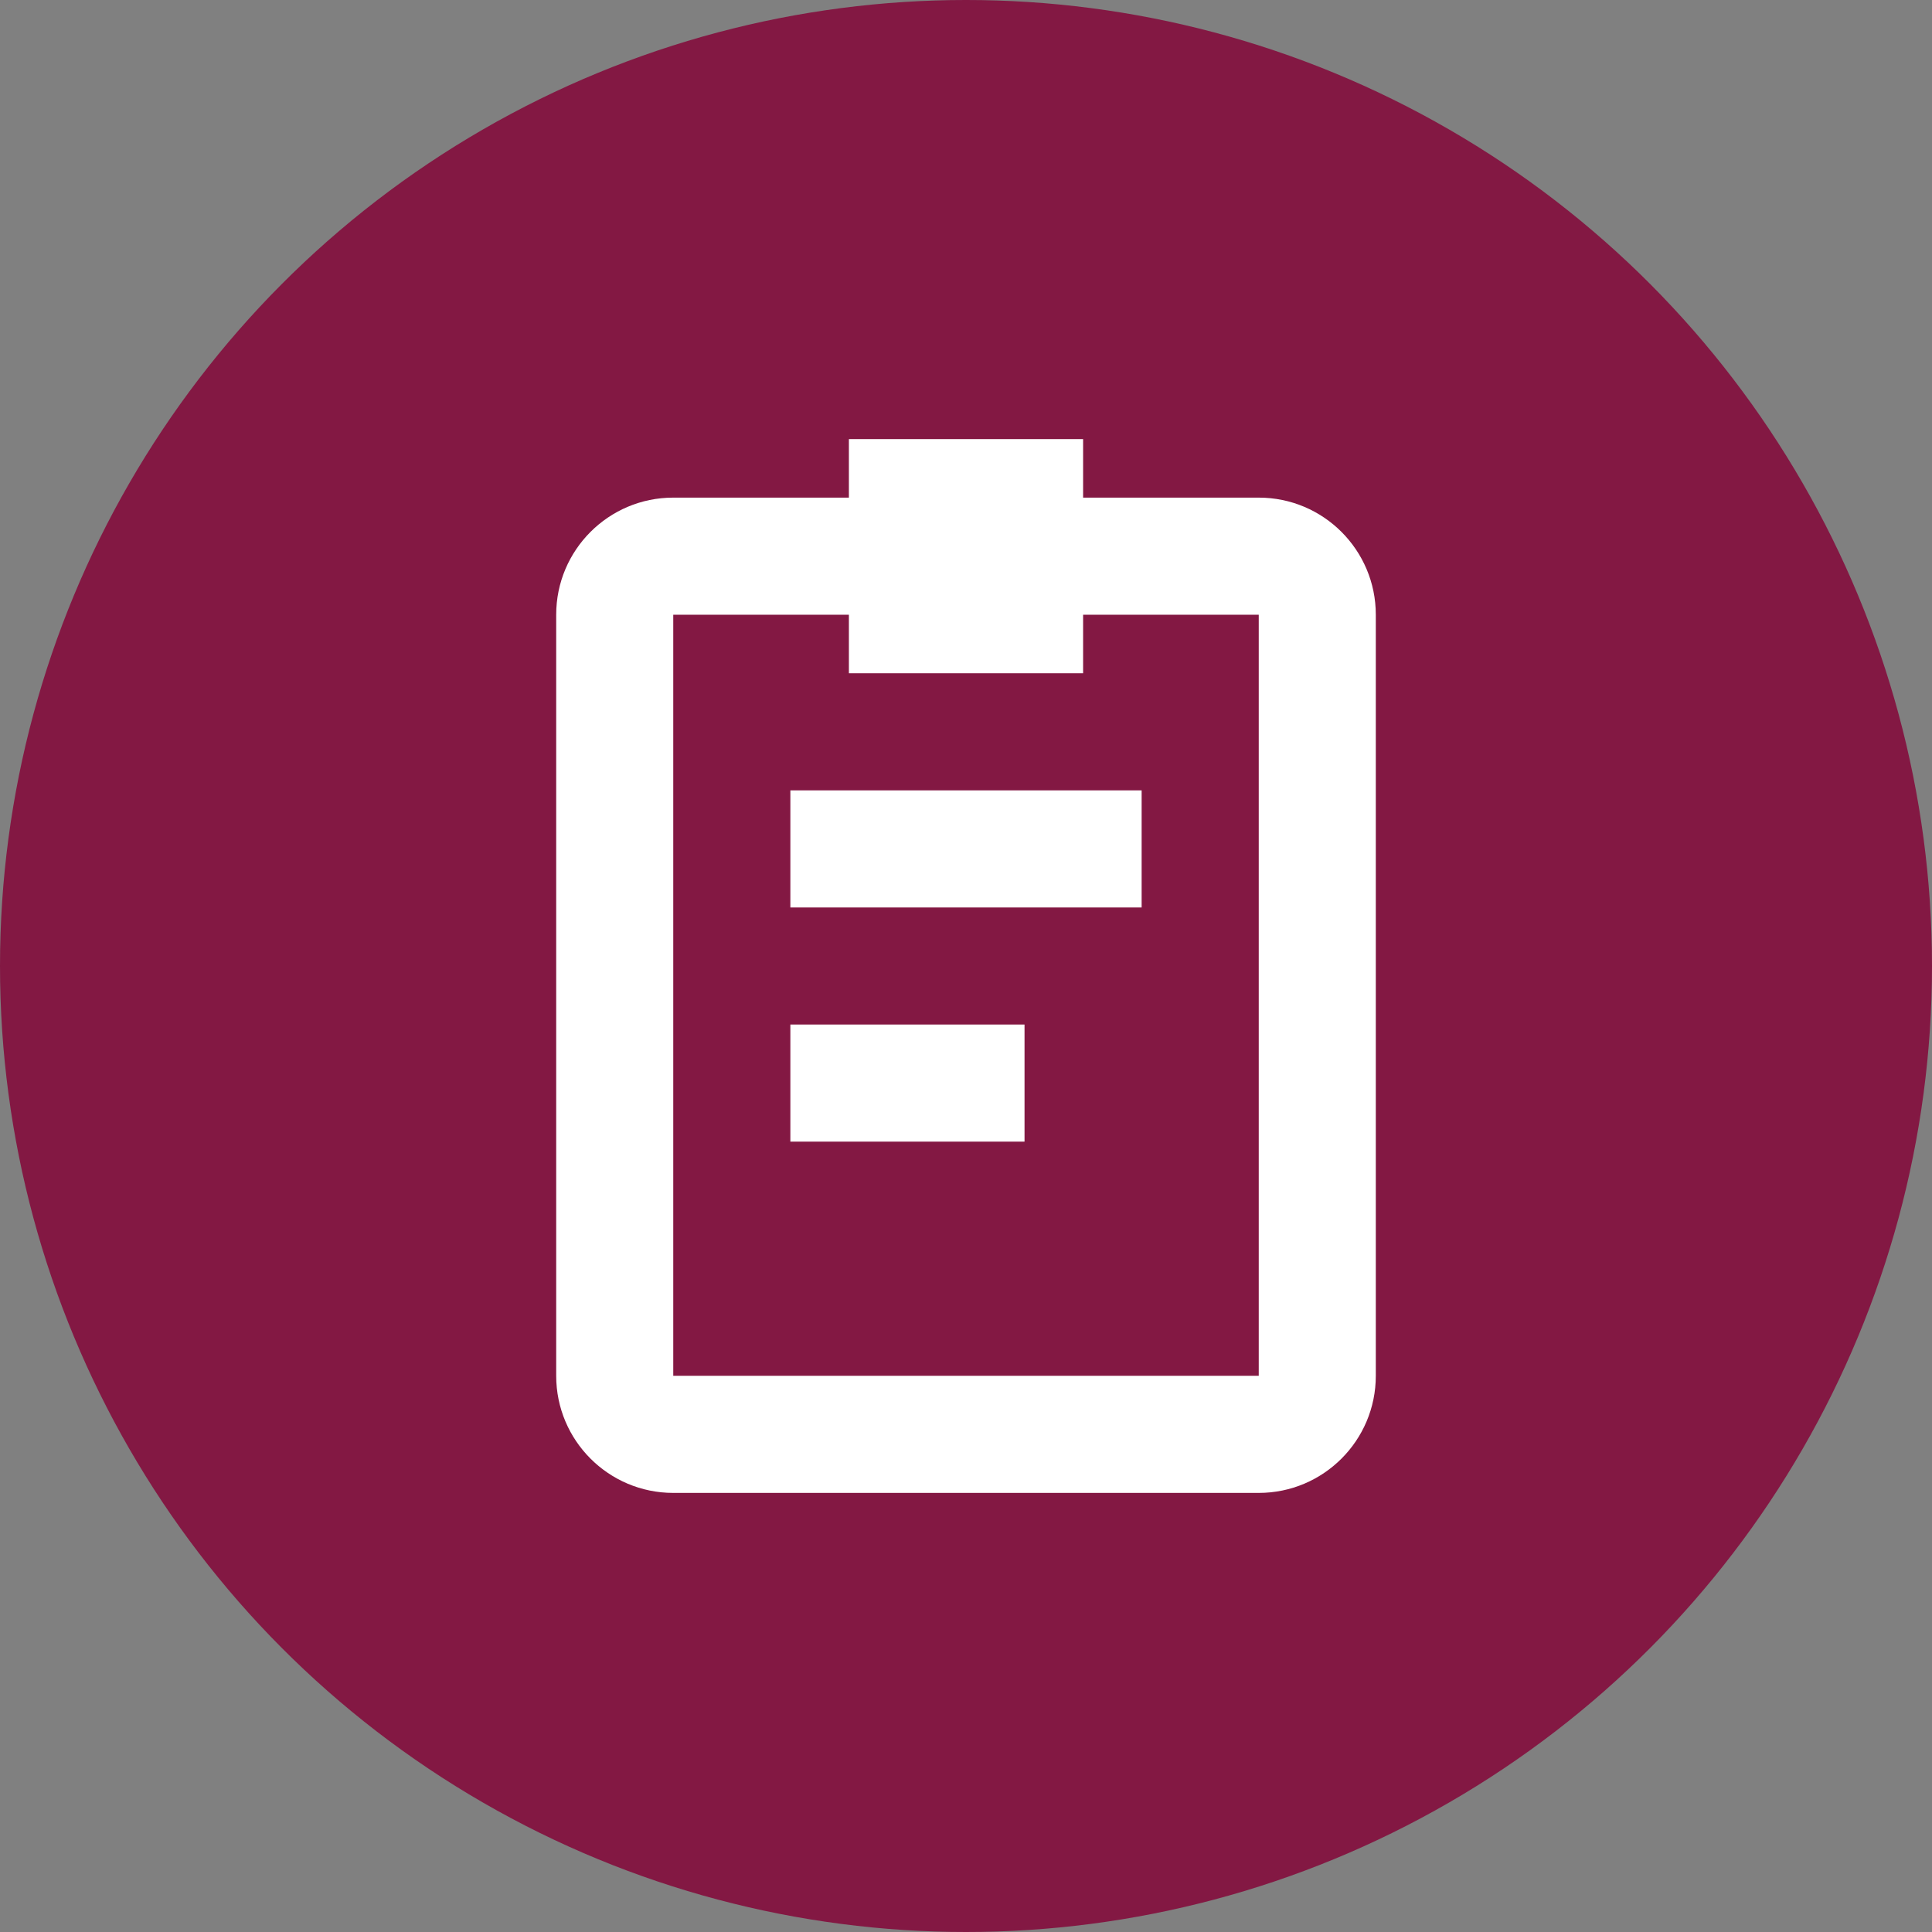 <svg width="44" height="44" viewBox="0 0 44 44" fill="none" xmlns="http://www.w3.org/2000/svg">
<rect x="0" y="0" width="44" height="44" fill="#808080" stroke="none"/>
<circle cx="22" cy="22" r="22" fill="#831843"/>
<path d="M18 18V20.667H26V18H18Z" fill="white"/>
<path d="M18 26V23.333H23.333V26H18Z" fill="white"/>
<path fill-rule="evenodd" clip-rule="evenodd" d="M19.333 10H24.667V11.333H28.667C30.139 11.333 31.333 12.527 31.333 14V31.333C31.333 32.806 30.139 34 28.667 34H15.333C13.861 34 12.667 32.806 12.667 31.333V14C12.667 12.527 13.861 11.333 15.333 11.333H19.333V10ZM19.333 14H15.333L15.333 31.333H28.667V14H24.667V15.333H19.333V14Z" fill="white"/>
</svg>
